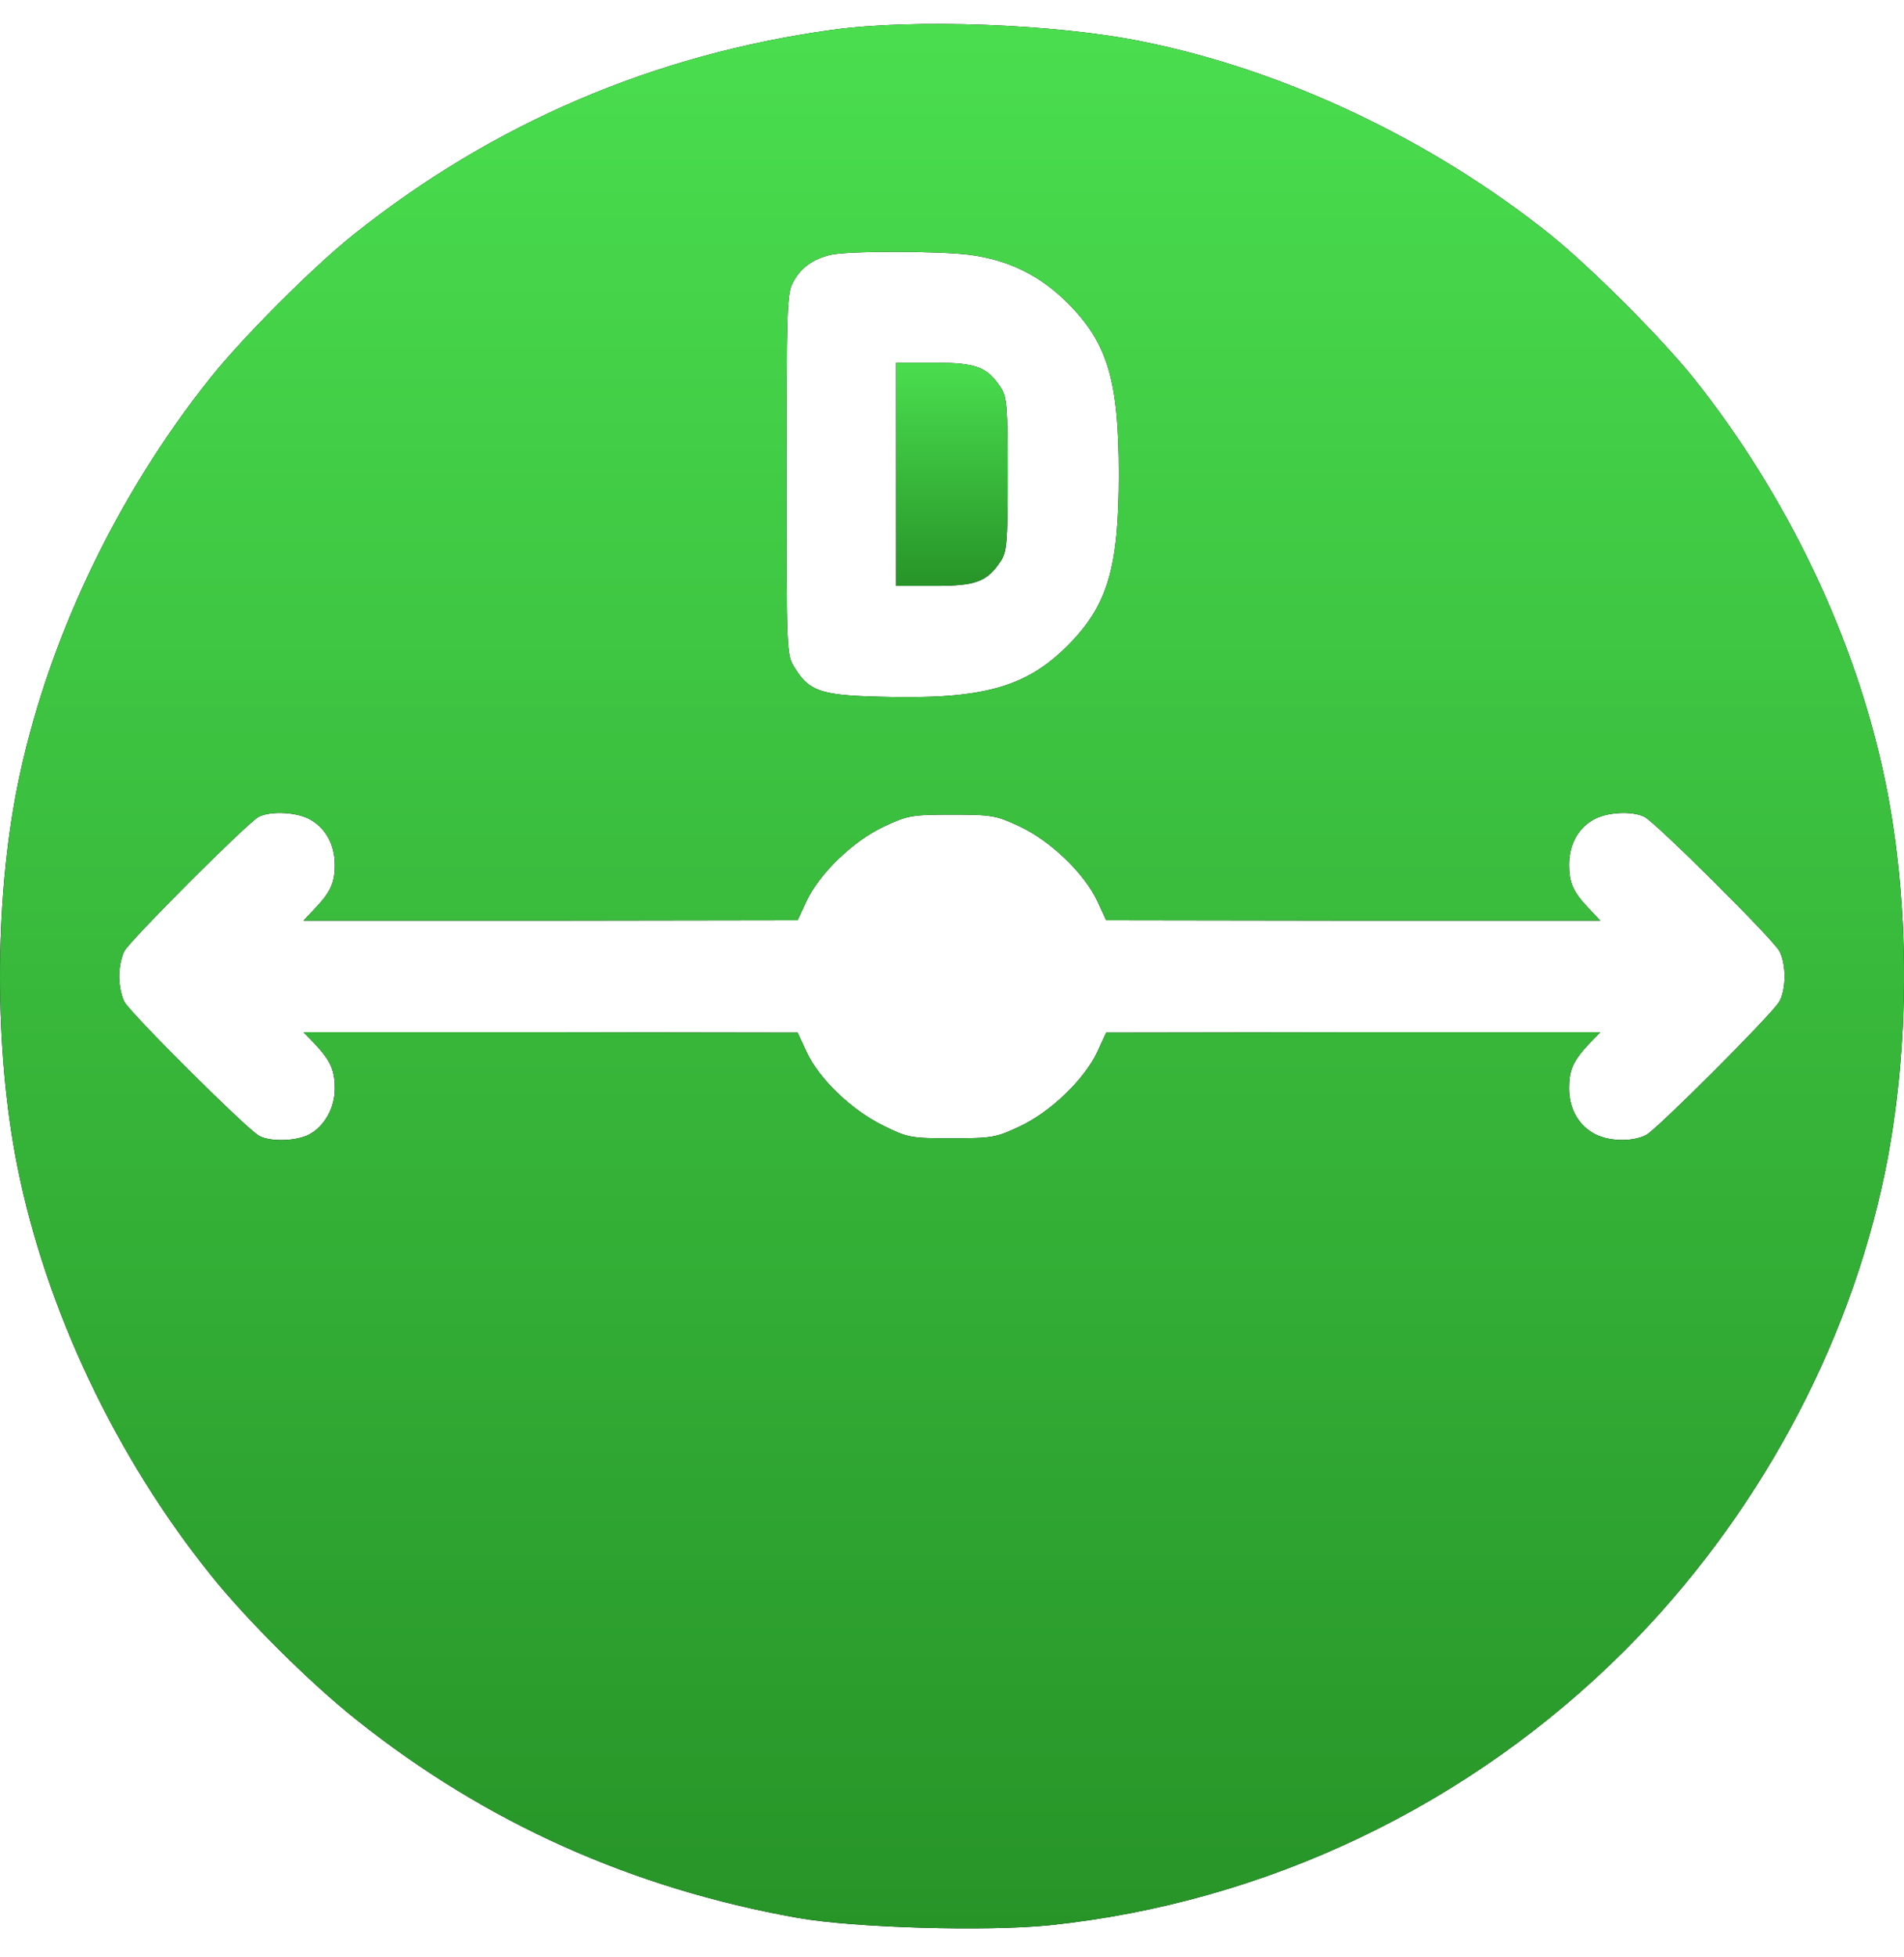 <svg width="36" height="37" viewBox="0 0 36 37" fill="none" xmlns="http://www.w3.org/2000/svg">
<path d="M15.735 0.564C12.368 1.028 9.324 2.329 6.681 4.438C5.915 5.05 4.594 6.372 3.982 7.138C2.183 9.388 0.868 12.172 0.327 14.872C-0.109 17.059 -0.109 19.857 0.327 22.044C0.868 24.751 2.19 27.542 3.989 29.778C4.657 30.615 5.88 31.831 6.752 32.52C9.191 34.461 11.96 35.698 15.081 36.254C16.15 36.443 18.659 36.514 19.84 36.394C23.945 35.965 27.79 34.13 30.728 31.191C33.202 28.709 34.953 25.496 35.642 22.149C36.12 19.815 36.12 17.059 35.642 14.753C35.086 12.074 33.793 9.367 32.014 7.138C31.396 6.372 30.081 5.057 29.315 4.438C27.073 2.645 24.289 1.323 21.583 0.782C19.959 0.452 17.274 0.353 15.735 0.564ZM18.343 4.818C19.067 4.916 19.664 5.205 20.184 5.725C20.944 6.484 21.154 7.201 21.154 8.966C21.154 10.731 20.944 11.448 20.184 12.207C19.39 13.002 18.561 13.227 16.628 13.171C15.517 13.143 15.299 13.065 15.025 12.622C14.87 12.376 14.87 12.348 14.87 8.966C14.87 5.837 14.877 5.535 14.997 5.331C15.137 5.064 15.376 4.895 15.7 4.818C16.023 4.741 17.731 4.741 18.343 4.818ZM5.887 15.505C6.168 15.674 6.33 15.976 6.33 16.349C6.33 16.686 6.252 16.862 5.957 17.171L5.739 17.403H10.414L15.081 17.396L15.25 17.031C15.496 16.511 16.128 15.899 16.712 15.625C17.162 15.414 17.232 15.4 17.998 15.4C18.764 15.4 18.835 15.414 19.285 15.625C19.868 15.899 20.501 16.511 20.747 17.031L20.915 17.396L25.583 17.403H30.257L30.039 17.171C29.744 16.862 29.667 16.686 29.667 16.349C29.667 15.976 29.828 15.674 30.11 15.505C30.363 15.35 30.855 15.322 31.094 15.442C31.311 15.554 33.526 17.755 33.645 17.98C33.779 18.233 33.772 18.739 33.631 18.95C33.441 19.238 31.333 21.341 31.129 21.453C30.862 21.594 30.377 21.58 30.11 21.411C29.828 21.242 29.667 20.94 29.667 20.567C29.667 20.23 29.744 20.054 30.039 19.738L30.257 19.513H25.583L20.915 19.52L20.747 19.885C20.501 20.406 19.868 21.017 19.285 21.291C18.835 21.503 18.764 21.517 17.998 21.517C17.218 21.517 17.169 21.509 16.698 21.277C16.1 20.982 15.489 20.399 15.25 19.885L15.081 19.52L10.414 19.513H5.739L5.957 19.738C6.252 20.054 6.33 20.23 6.33 20.581C6.33 20.947 6.133 21.291 5.845 21.446C5.599 21.573 5.121 21.587 4.903 21.474C4.685 21.362 2.471 19.161 2.351 18.936C2.295 18.831 2.253 18.62 2.253 18.458C2.253 18.296 2.295 18.085 2.351 17.98C2.464 17.769 4.671 15.561 4.889 15.442C5.121 15.322 5.641 15.35 5.887 15.505Z" fill="black"/>
<path d="M15.735 0.564C12.368 1.028 9.324 2.329 6.681 4.438C5.915 5.05 4.594 6.372 3.982 7.138C2.183 9.388 0.868 12.172 0.327 14.872C-0.109 17.059 -0.109 19.857 0.327 22.044C0.868 24.751 2.19 27.542 3.989 29.778C4.657 30.615 5.88 31.831 6.752 32.52C9.191 34.461 11.96 35.698 15.081 36.254C16.15 36.443 18.659 36.514 19.84 36.394C23.945 35.965 27.79 34.13 30.728 31.191C33.202 28.709 34.953 25.496 35.642 22.149C36.12 19.815 36.12 17.059 35.642 14.753C35.086 12.074 33.793 9.367 32.014 7.138C31.396 6.372 30.081 5.057 29.315 4.438C27.073 2.645 24.289 1.323 21.583 0.782C19.959 0.452 17.274 0.353 15.735 0.564ZM18.343 4.818C19.067 4.916 19.664 5.205 20.184 5.725C20.944 6.484 21.154 7.201 21.154 8.966C21.154 10.731 20.944 11.448 20.184 12.207C19.39 13.002 18.561 13.227 16.628 13.171C15.517 13.143 15.299 13.065 15.025 12.622C14.87 12.376 14.87 12.348 14.87 8.966C14.87 5.837 14.877 5.535 14.997 5.331C15.137 5.064 15.376 4.895 15.7 4.818C16.023 4.741 17.731 4.741 18.343 4.818ZM5.887 15.505C6.168 15.674 6.33 15.976 6.33 16.349C6.33 16.686 6.252 16.862 5.957 17.171L5.739 17.403H10.414L15.081 17.396L15.25 17.031C15.496 16.511 16.128 15.899 16.712 15.625C17.162 15.414 17.232 15.4 17.998 15.4C18.764 15.4 18.835 15.414 19.285 15.625C19.868 15.899 20.501 16.511 20.747 17.031L20.915 17.396L25.583 17.403H30.257L30.039 17.171C29.744 16.862 29.667 16.686 29.667 16.349C29.667 15.976 29.828 15.674 30.11 15.505C30.363 15.35 30.855 15.322 31.094 15.442C31.311 15.554 33.526 17.755 33.645 17.98C33.779 18.233 33.772 18.739 33.631 18.95C33.441 19.238 31.333 21.341 31.129 21.453C30.862 21.594 30.377 21.58 30.11 21.411C29.828 21.242 29.667 20.94 29.667 20.567C29.667 20.23 29.744 20.054 30.039 19.738L30.257 19.513H25.583L20.915 19.52L20.747 19.885C20.501 20.406 19.868 21.017 19.285 21.291C18.835 21.503 18.764 21.517 17.998 21.517C17.218 21.517 17.169 21.509 16.698 21.277C16.1 20.982 15.489 20.399 15.25 19.885L15.081 19.52L10.414 19.513H5.739L5.957 19.738C6.252 20.054 6.33 20.23 6.33 20.581C6.33 20.947 6.133 21.291 5.845 21.446C5.599 21.573 5.121 21.587 4.903 21.474C4.685 21.362 2.471 19.161 2.351 18.936C2.295 18.831 2.253 18.62 2.253 18.458C2.253 18.296 2.295 18.085 2.351 17.98C2.464 17.769 4.671 15.561 4.889 15.442C5.121 15.322 5.641 15.35 5.887 15.505Z" fill="url(#paint0_linear_286_1234)"/>
<path d="M16.943 8.966V11.075H17.668C18.455 11.075 18.659 10.998 18.919 10.611C19.039 10.429 19.053 10.26 19.053 8.966C19.053 7.672 19.039 7.504 18.919 7.321C18.659 6.934 18.455 6.857 17.668 6.857H16.943V8.966Z" fill="black"/>
<path d="M16.943 8.966V11.075H17.668C18.455 11.075 18.659 10.998 18.919 10.611C19.039 10.429 19.053 10.26 19.053 8.966C19.053 7.672 19.039 7.504 18.919 7.321C18.659 6.934 18.455 6.857 17.668 6.857H16.943V8.966Z" fill="url(#paint1_linear_286_1234)"/>
<defs>
<linearGradient id="paint0_linear_286_1234" x1="18" y1="36.453" x2="18" y2="0.453" gradientUnits="userSpaceOnUse">
<stop stop-color="#279428"/>
<stop offset="1" stop-color="#4ADE4F"/>
</linearGradient>
<linearGradient id="paint1_linear_286_1234" x1="17.998" y1="11.075" x2="17.998" y2="6.857" gradientUnits="userSpaceOnUse">
<stop stop-color="#279428"/>
<stop offset="1" stop-color="#4ADE4F"/>
</linearGradient>
</defs>
</svg>
